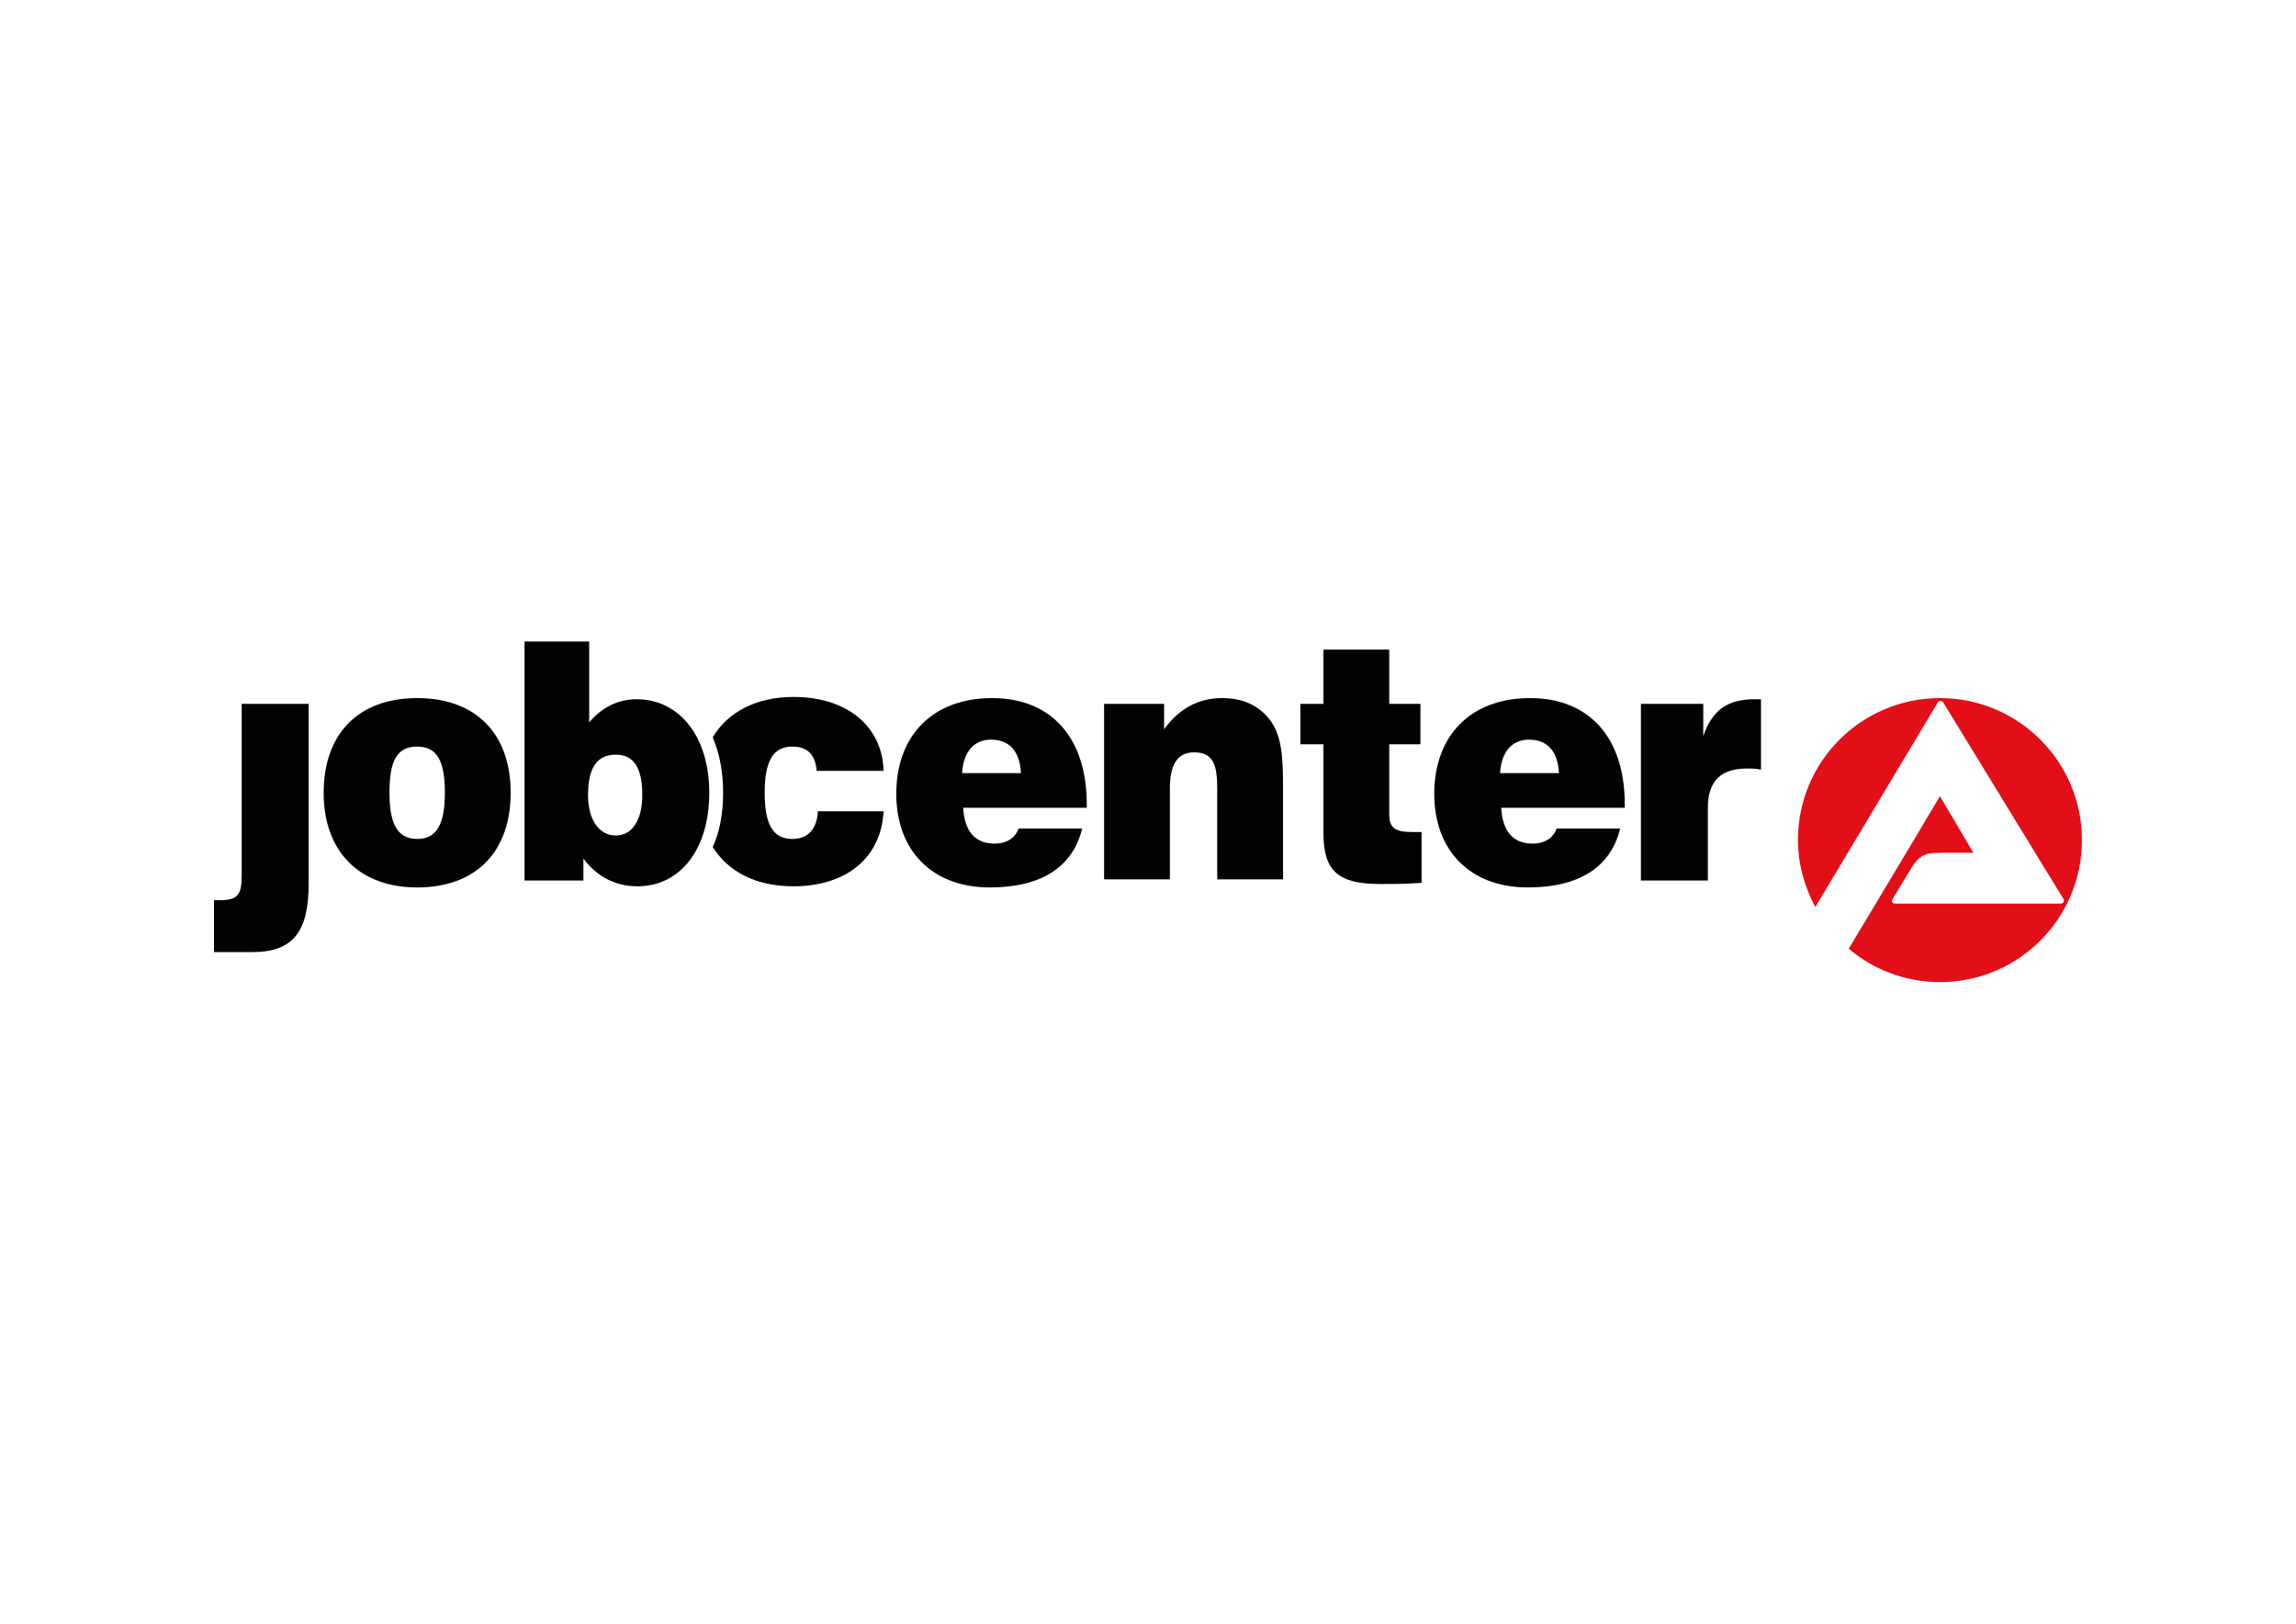 <?xml version="1.0" encoding="UTF-8" standalone="no"?><!DOCTYPE svg PUBLIC "-//W3C//DTD SVG 1.1//EN" "http://www.w3.org/Graphics/SVG/1.1/DTD/svg11.dtd"><svg width="100%" height="100%" viewBox="0 0 3508 2481" version="1.1" xmlns="http://www.w3.org/2000/svg" xmlns:xlink="http://www.w3.org/1999/xlink" xml:space="preserve" xmlns:serif="http://www.serif.com/" style="fill-rule:evenodd;clip-rule:evenodd;stroke-linejoin:round;stroke-miterlimit:2;"><g id="g18"><path id="path1" d="M471.581,1350.4c-0,74.084 -24.695,104.07 -86.431,104.07l-58.209,0l-0,-79.375l8.819,-0c26.459,-0 33.515,-7.056 33.515,-37.042l-0,-262.821l102.306,-0l-0,275.168Z" style="fill:#020203;fill-rule:nonzero;"/><path id="path2" d="M637.388,1066.41c-89.959,0 -142.876,54.681 -142.876,144.64c-0,89.959 54.681,144.64 142.876,144.64c89.959,0 142.876,-54.681 142.876,-144.64c-0,-89.959 -52.917,-144.64 -142.876,-144.64m-0,215.196c-29.987,0 -42.334,-22.931 -42.334,-70.556c-0,-47.625 10.583,-70.556 42.334,-70.556c29.986,0 42.333,21.167 42.333,70.556c0,47.625 -12.347,70.556 -42.333,70.556" style="fill:#020203;fill-rule:nonzero;"/><path id="path3" d="M972.529,1068.18c-28.223,0 -52.917,12.347 -72.32,35.278l-0,-123.473l-98.779,0l0,365.128l89.959,-0l0,-33.515c21.167,28.223 49.39,42.334 82.904,42.334c63.5,0 109.362,-54.681 109.362,-142.876c-0,-86.431 -45.862,-142.876 -111.126,-142.876m-31.75,208.14c-24.695,0 -42.334,-22.93 -42.334,-61.736c-0,-42.334 14.111,-61.737 42.334,-61.737c28.222,0 40.569,21.167 40.569,61.737c0,38.806 -15.875,61.736 -40.569,61.736" style="fill:#020203;fill-rule:nonzero;"/><path id="path4" d="M1660.45,1228.69c0,-102.306 -54.681,-162.279 -144.64,-162.279c-89.959,0 -146.403,56.445 -146.403,146.404c-0,86.431 54.68,142.876 142.876,142.876c79.375,0 127,-31.75 141.112,-89.959l-97.015,0c-5.292,14.111 -17.639,22.931 -37.042,22.931c-29.986,-0 -45.861,-19.403 -47.625,-54.681l188.737,-0l0,-5.292Zm-190.501,-47.625c1.764,-31.75 17.639,-51.153 44.097,-51.153c28.223,-0 44.098,17.639 45.862,51.153l-89.959,-0Z" style="fill:#020203;fill-rule:nonzero;"/><path id="path5" d="M1686.91,1075.23l91.723,-0l-0,38.806c22.93,-31.751 52.917,-47.626 88.195,-47.626c31.75,0 54.681,10.584 72.32,31.75c19.403,24.695 21.166,58.209 21.166,104.071l0,141.112l-100.542,-0l0,-139.348c0,-37.042 -7.056,-54.681 -35.278,-54.681c-24.695,-0 -37.042,17.639 -37.042,54.681l0,139.348l-100.542,-0l-0,-268.113Z" style="fill:#020203;fill-rule:nonzero;"/><path id="path6" d="M2157.87,1271.03l14.112,-0l-0,77.611c-21.167,1.764 -42.334,1.764 -63.501,1.764c-63.5,0 -86.431,-19.403 -86.431,-77.611l-0,-135.821l-35.278,0l-0,-61.736l35.278,-0l-0,-82.904l100.542,0l0,82.904l47.626,-0l-0,61.736l-47.626,0l0,107.598c0,21.167 10.584,26.459 35.278,26.459" style="fill:#020203;fill-rule:nonzero;"/><path id="path7" d="M2482.43,1228.69c0,-102.306 -54.681,-162.279 -144.64,-162.279c-89.959,0 -146.404,56.445 -146.404,146.404c0,86.431 54.681,142.876 142.876,142.876c79.376,0 127.001,-31.75 141.113,-89.959l-97.015,0c-5.292,14.111 -17.639,22.931 -37.042,22.931c-29.986,-0 -45.861,-19.403 -47.625,-54.681l188.737,-0l0,-5.292Zm-190.501,-47.625c1.764,-31.75 17.639,-51.153 44.097,-51.153c28.223,-0 44.098,17.639 45.862,51.153l-89.959,-0Z" style="fill:#020203;fill-rule:nonzero;"/><path id="path8" d="M2507.12,1075.23l95.25,-0l0,49.389c14.112,-40.57 37.042,-56.445 79.376,-56.445l8.82,0l-0,107.598c-7.056,-1.764 -14.112,-1.764 -21.167,-1.764c-40.57,0 -59.973,19.403 -59.973,59.973l0,111.126l-102.306,-0l-0,-269.877Z" style="fill:#020203;fill-rule:nonzero;"/><path id="path9" d="M1249.46,1241.04c-1.764,26.459 -15.875,40.57 -38.806,40.57c-29.986,0 -42.333,-22.931 -42.333,-70.556c-0,-47.625 12.347,-70.556 42.333,-70.556c22.931,0 35.278,12.347 37.042,37.042l102.307,-0c-1.764,-67.028 -54.681,-112.89 -137.585,-112.89c-56.444,0 -100.542,22.931 -123.473,61.737c10.584,24.694 15.875,52.917 15.875,84.667c0,31.75 -5.291,59.973 -15.875,82.903c24.695,38.806 67.029,59.973 123.473,59.973c81.14,0 134.057,-44.097 137.585,-114.653l-100.543,-0l0,1.763Z" style="fill:#020203;fill-rule:nonzero;"/><path id="path11" d="M2747.01,1283.37c0,-119.945 97.015,-216.96 216.96,-216.96c119.945,0 216.96,97.015 216.96,216.96c0,119.945 -97.015,216.96 -216.96,216.96c-52.917,-0 -102.306,-19.403 -139.348,-51.153c35.278,-58.209 139.348,-232.835 139.348,-232.835l51.153,86.431l-51.153,-0c-24.694,-0 -31.75,5.292 -42.333,21.167c-8.82,14.111 -29.987,49.389 -29.987,49.389c-1.764,3.528 -1.764,7.056 5.292,7.056l250.474,-0c5.292,-0 7.056,-3.528 5.292,-7.056l-183.446,-299.863c-1.764,-3.528 -7.056,-3.528 -8.82,-0l-186.973,312.21c-15.875,-29.986 -26.459,-65.264 -26.459,-102.306" style="fill:#e20e18;fill-rule:nonzero;"/></g></svg>